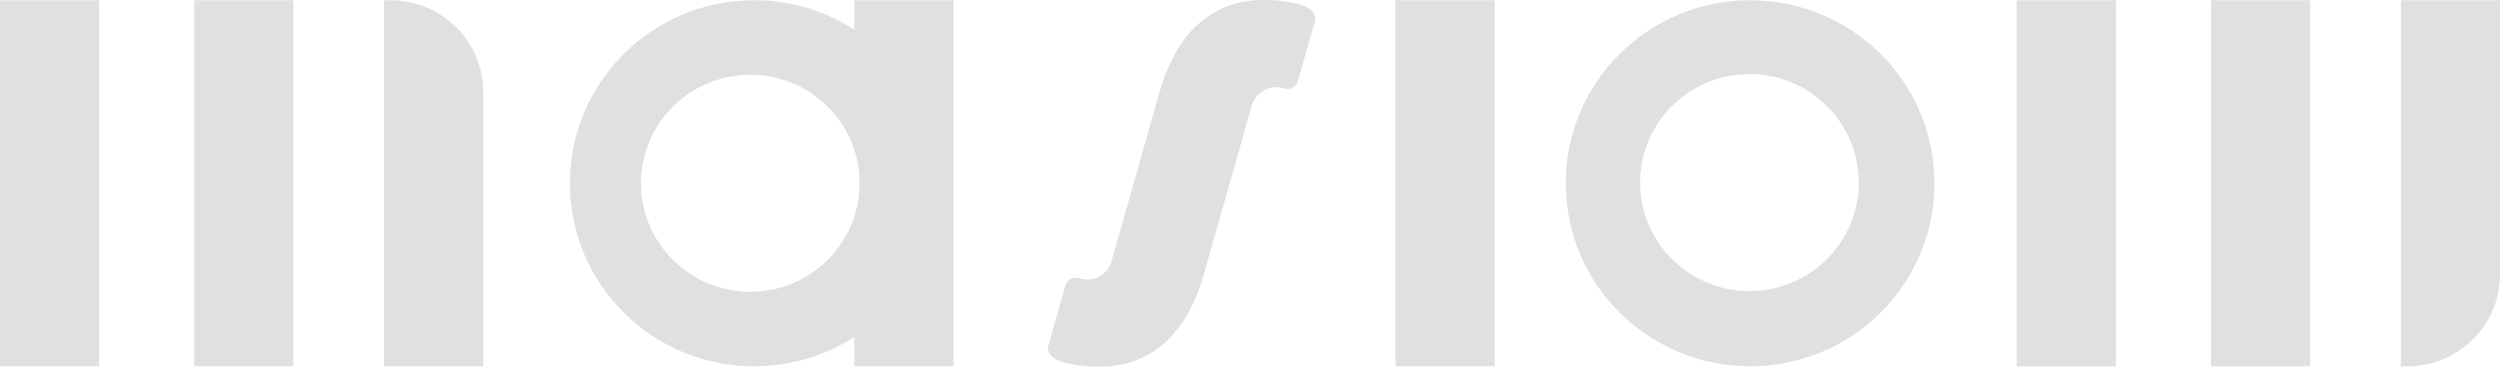 <svg width="225" height="33" viewBox="0 0 225 33" fill="none" xmlns="http://www.w3.org/2000/svg">
<path d="M8.922 0.023H0V32.966H8.922V0.023Z" fill="#E0E0E0"/>
<path d="M26.409 0.022H17.487V32.966H26.409V0.022Z" fill="#E0E0E0"/>
<path d="M34.573 0.022H35.163C39.762 0.022 43.495 3.727 43.495 8.292V32.966H34.573V0.022Z" fill="#E0E0E0"/>
<path d="M134.518 0.023H125.596V32.966H134.518V0.023Z" fill="#E0E0E0"/>
<path d="M108.32 24.784C107.989 25.953 107.553 27.04 107.008 28.047C106.461 29.049 105.802 29.921 105.038 30.659C104.265 31.39 103.376 31.97 102.366 32.38C101.351 32.793 100.214 33 98.95 33C98.719 33 98.437 32.994 98.109 32.98C97.781 32.966 97.436 32.935 97.074 32.884C96.718 32.836 96.361 32.765 96.008 32.683C95.654 32.601 95.352 32.491 95.093 32.363C94.833 32.236 94.622 32.057 94.454 31.828C94.291 31.602 94.266 31.325 94.38 30.993L95.868 25.777C96.011 25.262 96.327 25.005 96.818 25.005C96.972 25.005 97.134 25.033 97.288 25.081C97.451 25.129 97.627 25.158 97.827 25.158C98.317 25.158 98.774 25.01 99.196 24.719C99.621 24.427 99.911 23.989 100.068 23.403L104.379 8.216C104.71 7.047 105.144 5.958 105.685 4.95C106.224 3.948 106.877 3.076 107.656 2.343C108.431 1.608 109.321 1.033 110.327 0.62C111.331 0.209 112.474 0 113.752 0C113.94 0 114.165 0.003 114.433 0.011C114.701 0.02 114.981 0.042 115.274 0.076C115.568 0.11 115.867 0.153 116.17 0.201C116.472 0.252 116.754 0.32 117.028 0.408C117.205 0.464 117.382 0.538 117.567 0.62C117.755 0.708 117.918 0.815 118.052 0.954C118.188 1.087 118.285 1.24 118.345 1.412C118.402 1.579 118.394 1.78 118.32 2.012L116.831 7.228C116.674 7.743 116.358 8.001 115.885 8.001C115.728 8.001 115.565 7.975 115.397 7.925C115.234 7.876 115.052 7.851 114.85 7.851C114.359 7.851 113.909 8.001 113.492 8.301C113.076 8.601 112.788 9.037 112.628 9.603L108.317 24.792L108.32 24.784Z" fill="#E0E0E0"/>
<path d="M76.892 0.023V2.666C74.295 0.993 71.195 0.023 67.876 0.023C58.712 0.023 51.29 7.398 51.29 16.494C51.29 25.591 58.712 32.966 67.876 32.966C71.195 32.966 74.292 31.995 76.892 30.323V32.966H85.814V0.023H76.892ZM67.526 26.259C62.094 26.259 57.688 21.886 57.688 16.494C57.688 11.103 62.094 6.73 67.526 6.73C72.957 6.73 77.363 11.103 77.363 16.494C77.363 21.886 72.957 26.259 67.526 26.259Z" fill="#E0E0E0"/>
<path d="M157.511 0.023C148.347 0.023 140.917 7.398 140.917 16.494C140.917 25.591 148.347 32.966 157.511 32.966C166.676 32.966 174.106 25.591 174.106 16.494C174.106 7.398 166.676 0.023 157.511 0.023ZM157.449 26.194C152.017 26.194 147.611 21.821 147.611 16.429C147.611 11.038 152.017 6.665 157.449 6.665C162.88 6.665 167.286 11.038 167.286 16.429C167.286 21.821 162.88 26.194 157.449 26.194Z" fill="#E0E0E0"/>
<path d="M190.427 0.025H181.505V32.969H190.427V0.025Z" fill="#E0E0E0"/>
<path d="M207.915 0.025H198.993V32.969H207.915V0.025Z" fill="#E0E0E0"/>
<path d="M216.078 0.025H225V24.699C225 29.264 221.268 32.969 216.668 32.969H216.078V0.025Z" fill="#E0E0E0"/>
</svg>
